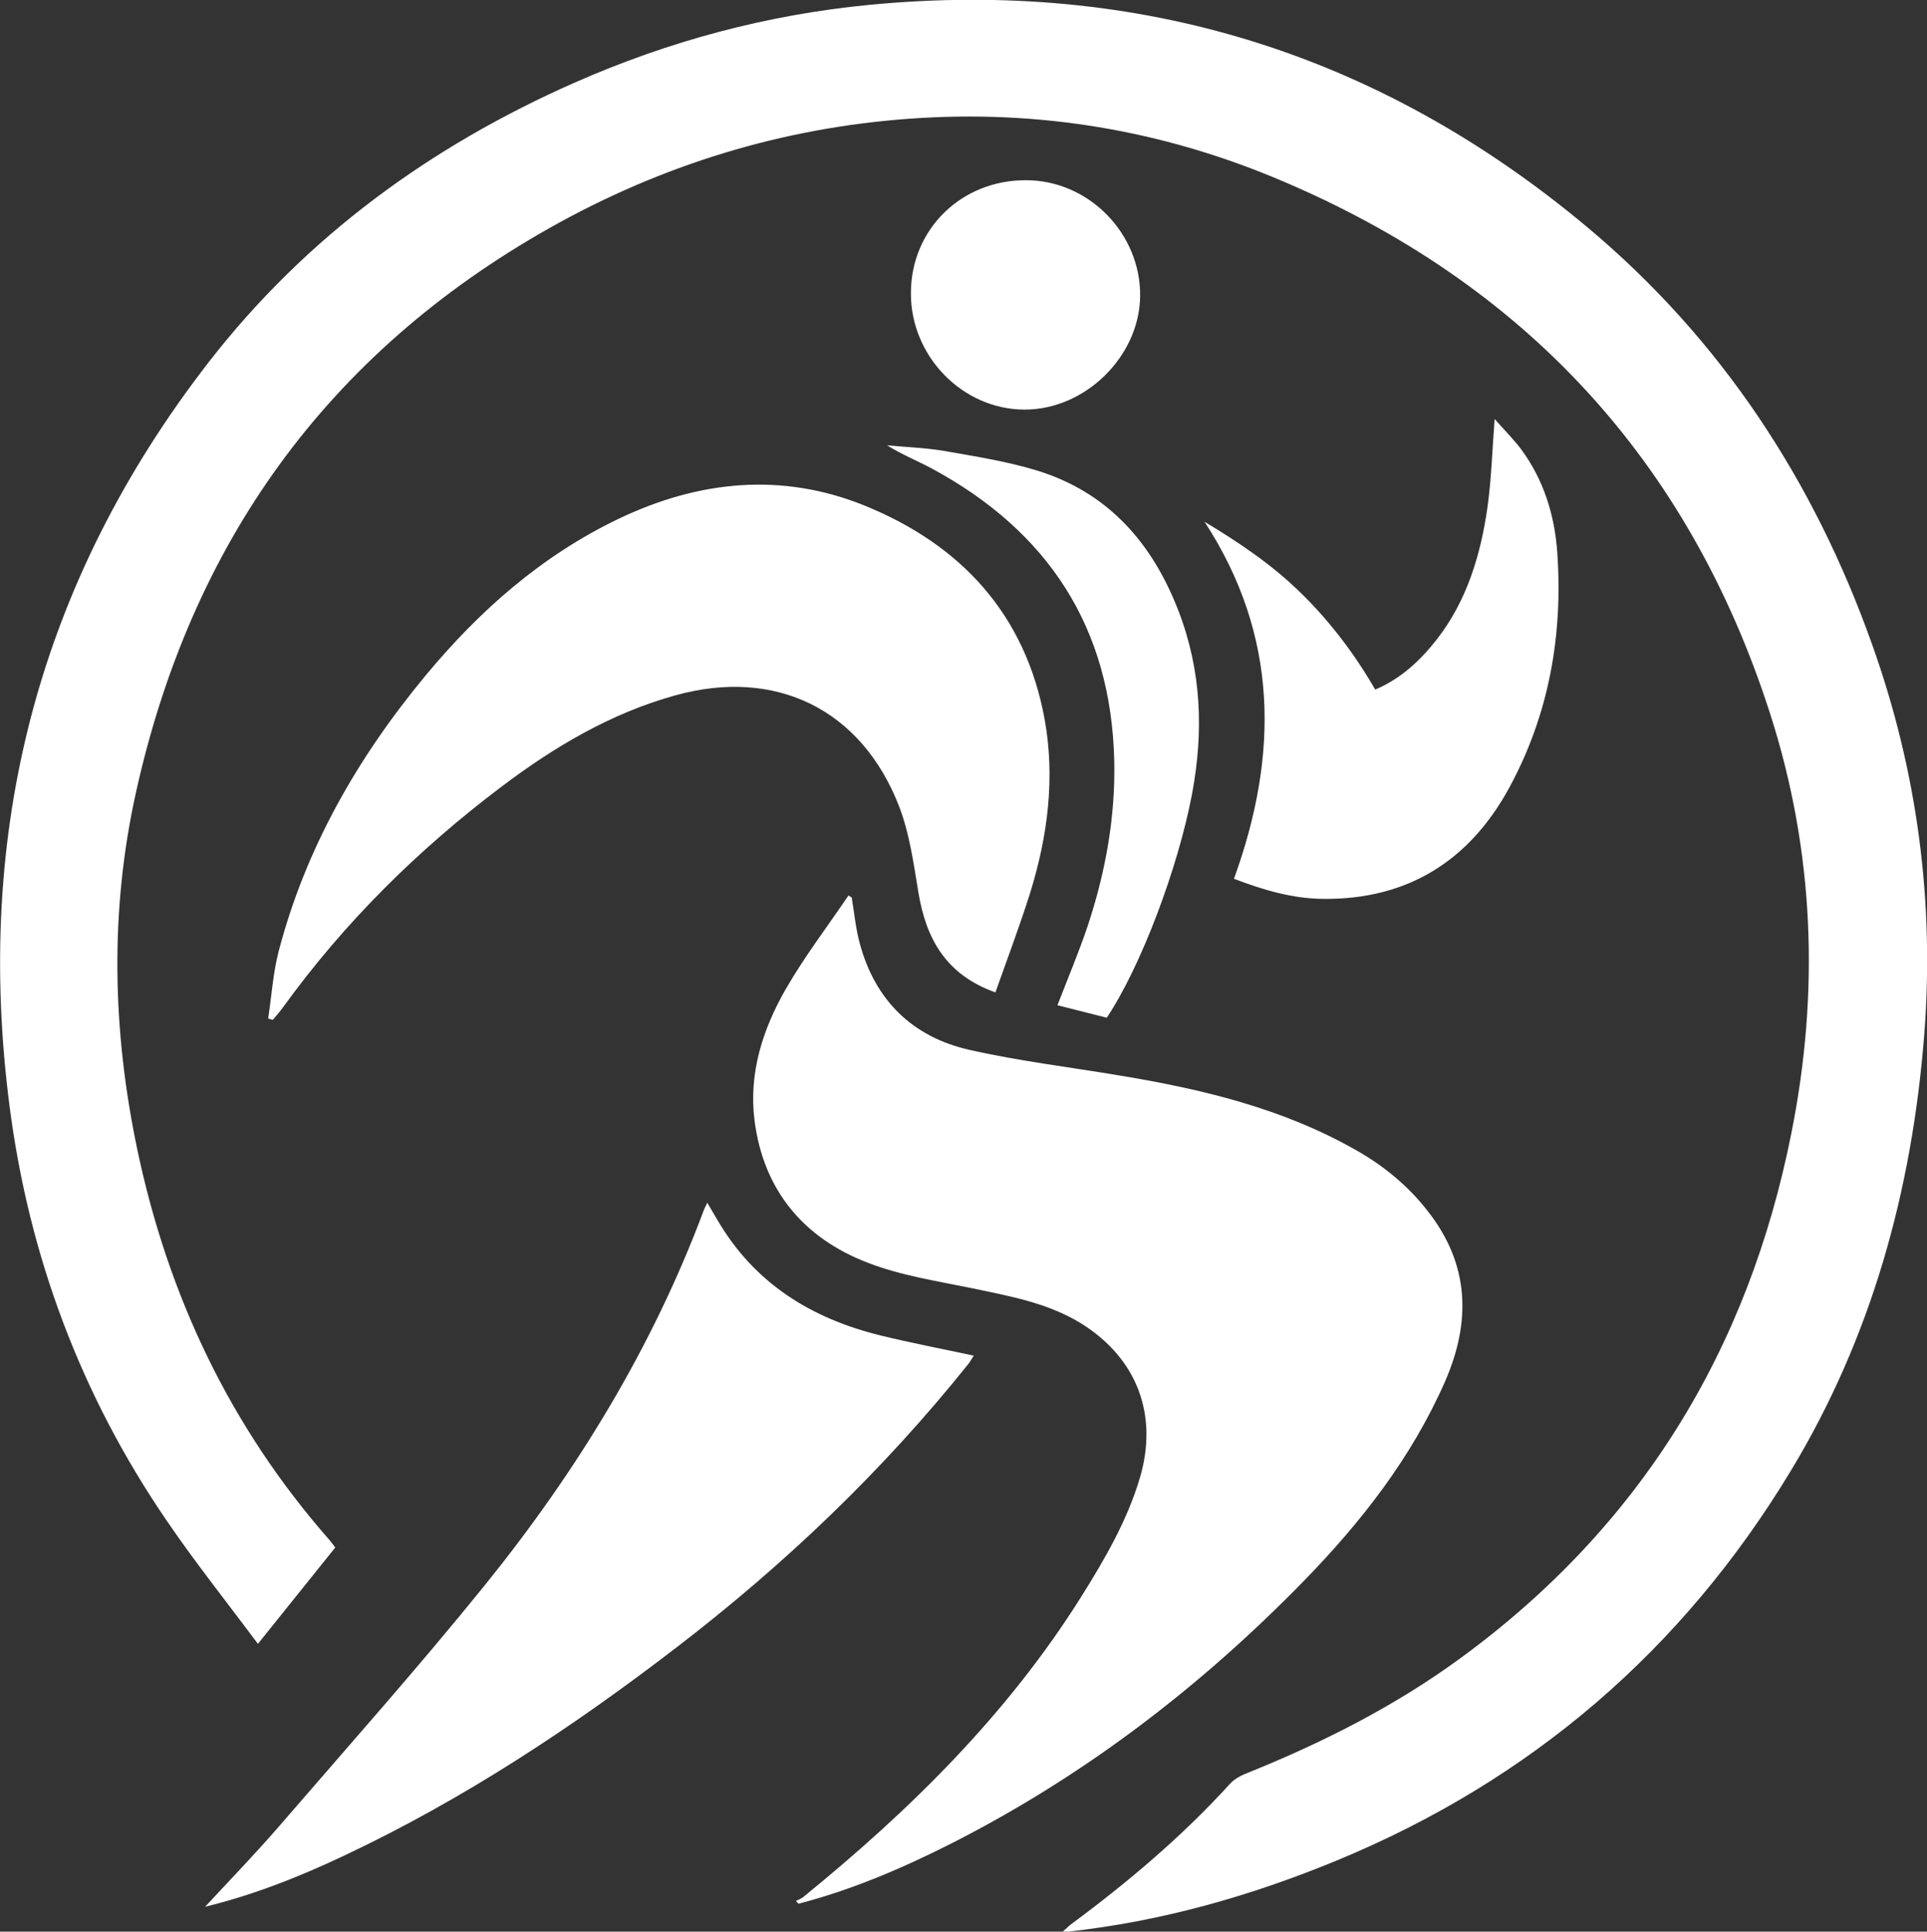 <?xml version="1.0" encoding="UTF-8"?><svg id="Layer_2" xmlns="http://www.w3.org/2000/svg" viewBox="0 0 96 96.25"><rect x="0" y="0" width="96" height="96.25" fill="#333333" stroke="none"/><defs><style>.cls-1{fill:#fff;stroke-width:0px;}</style></defs><g id="white"><g id="small"><path class="cls-1" d="M16.71,77.1c-1.26,1.57-2.51,3.13-3.86,4.81-1.56-2.09-3.13-4.06-4.54-6.13-4.27-6.24-6.86-13.16-7.83-20.63-1.78-13.71,1.42-26.15,9.93-37.12,4.84-6.23,11.03-10.74,18.21-13.91,4.69-2.07,9.6-3.39,14.71-3.88,13.43-1.29,25.37,2.41,35.71,11.05,6.7,5.6,11.34,12.67,14.25,20.89,2.23,6.28,3.09,12.77,2.57,19.41-.61,7.71-2.61,15.02-6.64,21.69-5.4,8.94-12.94,15.42-22.61,19.42-4.31,1.78-8.75,3.04-13.4,3.55-.06,0-.12,0-.26-.01.17-.14.28-.26.4-.35,2.85-2.11,5.55-4.39,7.94-7.02.24-.26.6-.43.94-.56,3.73-1.51,7.3-3.32,10.56-5.71,8.93-6.54,14.3-15.32,16.45-26.12,1.41-7.05,1.15-14.04-1.05-20.9-4.05-12.62-12.25-21.48-24.45-26.62-5.87-2.48-12.01-3.5-18.36-3.05-6.4.45-12.41,2.3-18,5.45-11.11,6.27-17.87,15.75-20.61,28.14-1.31,5.92-1.17,11.87.07,17.78,1.53,7.28,4.62,13.81,9.55,19.43.11.12.2.26.31.4Z"/><path class="cls-1" d="M42.43,44.71c.13.78.2,1.57.41,2.33.77,2.82,2.63,4.63,5.44,5.27,2.47.56,4.99.86,7.49,1.28,4.12.68,8.15,1.64,11.82,3.74,1.37.78,2.57,1.77,3.54,3.02,2.08,2.65,2.17,5.5.85,8.51-1.66,3.77-4.15,6.96-6.99,9.88-5.16,5.3-10.97,9.75-17.58,13.11-2.45,1.24-4.97,2.32-7.63,3.01-.04-.05-.09-.09-.13-.14.12-.06.25-.1.35-.18,5.34-4.34,10.2-9.13,13.88-15,1.17-1.87,2.28-3.78,2.91-5.91.92-3.12-.14-5.93-2.89-7.66-1.68-1.05-3.59-1.38-5.48-1.78-1.75-.36-3.54-.63-5.19-1.27-3.21-1.23-5.2-3.63-5.64-7.09-.3-2.35.41-4.56,1.57-6.57.93-1.61,2.07-3.1,3.11-4.64.06.04.11.07.17.11Z"/><path class="cls-1" d="M49.59,49.45c-2.47-.88-3.46-2.68-3.84-5-.24-1.45-.44-2.94-.97-4.3-1.88-4.82-6.15-6.89-11.14-5.5-3.21.89-6.04,2.57-8.67,4.56-4.16,3.14-7.83,6.77-10.89,11.01-.15.21-.33.4-.49.6-.08-.02-.15-.05-.23-.07.17-1.11.24-2.25.52-3.34,1.35-5.16,3.94-9.67,7.33-13.76,2.69-3.24,5.79-5.97,9.61-7.8,3.99-1.91,8.14-2.33,12.27-.65,4.79,1.95,7.99,5.41,8.95,10.63.53,2.92.16,5.81-.71,8.63-.52,1.66-1.14,3.29-1.74,4.99Z"/><path class="cls-1" d="M35.23,59.92c.19.32.34.59.5.85,1.84,3.17,4.68,4.93,8.16,5.78,1.51.37,3.04.66,4.62,1-.09.14-.16.27-.25.39-4.26,5.33-9.15,10-14.56,14.15-5.19,3.99-10.63,7.58-16.57,10.38-2.22,1.05-4.49,1.95-6.91,2.54,1.24-1.34,2.48-2.62,3.65-3.97,3.45-4,6.97-7.95,10.29-12.06,4.57-5.66,8.34-11.82,10.9-18.67.04-.11.1-.21.18-.39Z"/><path class="cls-1" d="M61.47,43.8c2.24-6.17,2.24-12.12-1.46-17.8,1.73,1.04,3.38,2.15,4.81,3.56,1.45,1.42,2.66,3.02,3.69,4.8,1.28-.54,2.24-1.44,3.07-2.5,1.5-1.93,2.18-4.2,2.52-6.56.2-1.42.24-2.86.36-4.42.45.51.91.97,1.3,1.48,1.14,1.53,1.69,3.3,1.82,5.17.29,4.11-.41,8.06-2.38,11.7-1.98,3.65-5.06,5.6-9.27,5.56-1.53-.01-2.99-.44-4.45-1Z"/><path class="cls-1" d="M55.13,50.71c-.82-.21-1.62-.41-2.45-.62.53-1.37,1.07-2.65,1.51-3.96.88-2.66,1.38-5.39,1.32-8.21-.15-6.65-3.29-11.44-9.08-14.57-.73-.39-1.5-.7-2.24-1.16.95.09,1.91.12,2.85.28,1.53.27,3.08.51,4.57.96,3.57,1.08,5.79,3.61,7.1,7.01,1.15,2.98,1.26,6.03.67,9.15-.69,3.64-2.54,8.58-4.25,11.13Z"/><path class="cls-1" d="M45.38,14.61c0-3.19,2.52-5.65,5.75-5.63,3.11.01,5.7,2.65,5.67,5.77-.03,3.01-2.74,5.67-5.77,5.66-3.08-.01-5.66-2.66-5.65-5.8Z"/></g></g></svg>